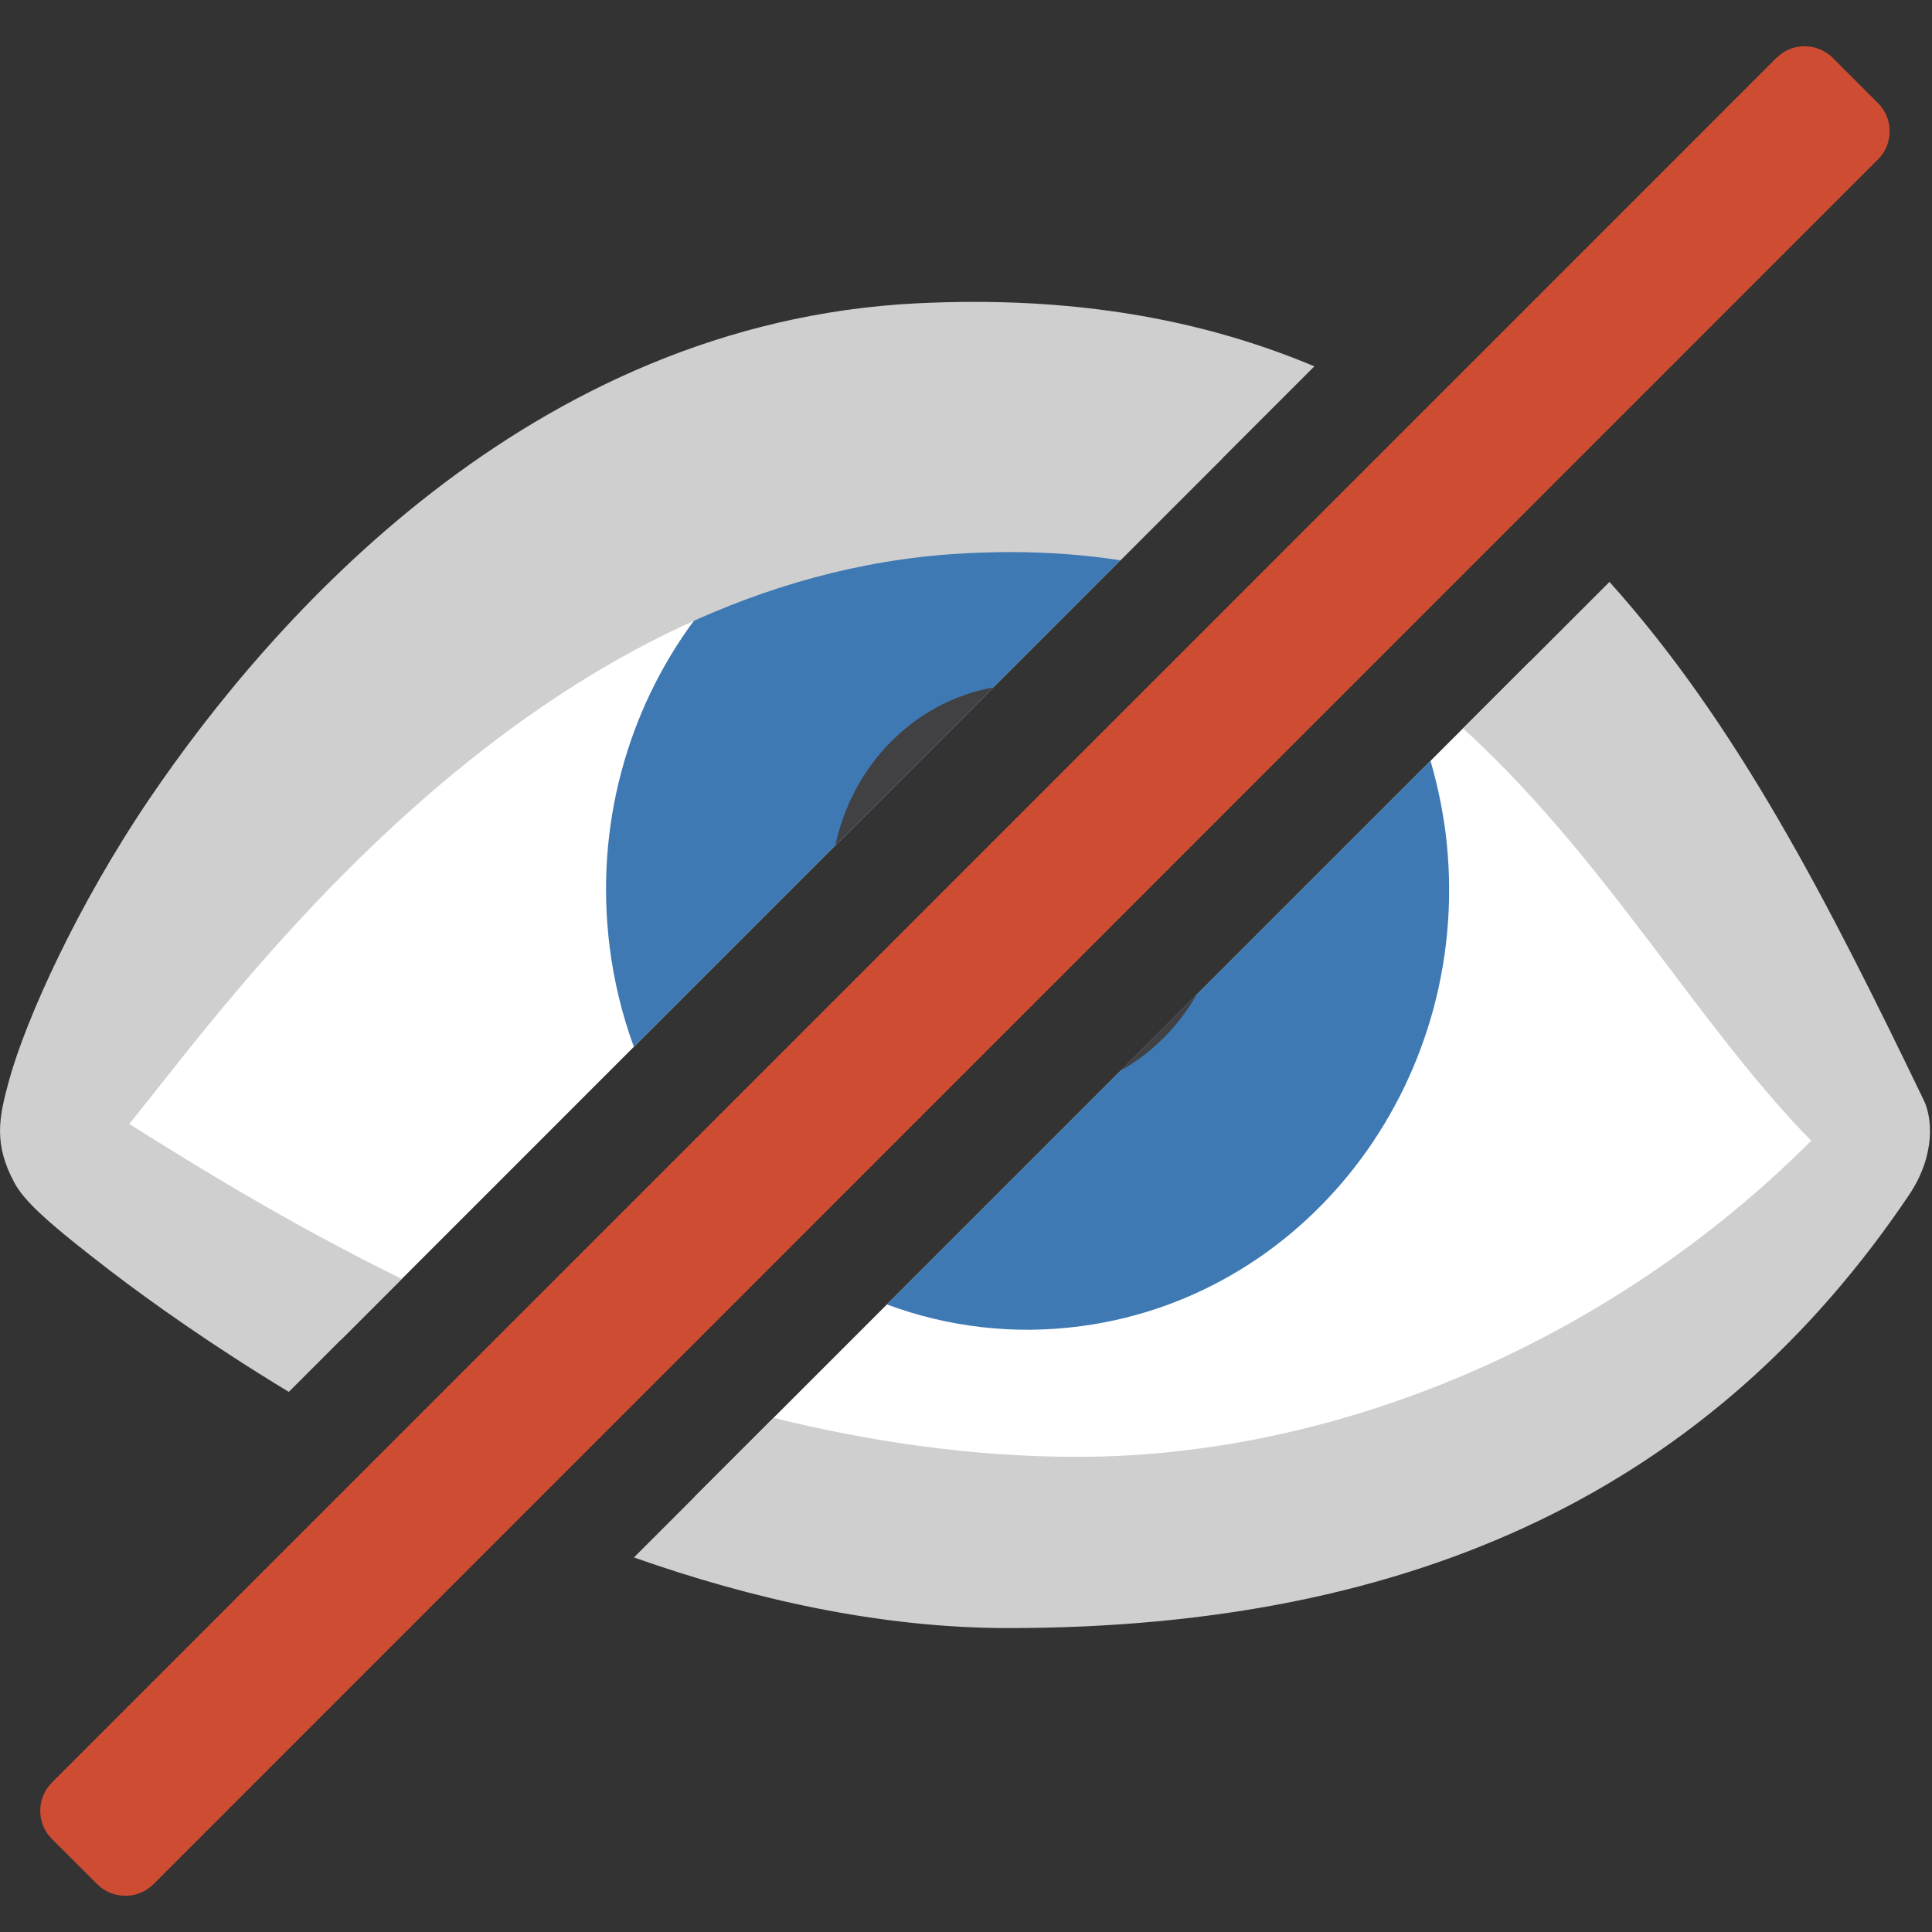 <svg version="1.1" id="Layer_1" xmlns="http://www.w3.org/2000/svg" xmlns:xlink="http://www.w3.org/1999/xlink" x="0px" y="0px" width="16px" height="16px" viewBox="0 0 16 16" enable-background="new 0 0 16 16" xml:space="preserve">
  <rect x="0" y="0" width="16" height="16" fill="#333333" stroke="none"/>
  <g id="icon">
    <path d="M2.823,11.096C1.59,10.328,0.771,9.517,0.386,9.193c-0.004,-0.518,3.802,-5.862,7.908,-5.54c0.597,-0.147,1.216,-0.076,1.829,0.142L2.823,11.096zM12.671,5.477l-6.917,6.917c1.225,0.338,2.643,0.488,4.247,0.271c2.691,-0.848,5.252,-2.266,5.366,-3.362C15.299,8.703,14.18,6.901,12.671,5.477z" fill-rule="evenodd" fill="#FFFFFF"/>
    <path d="M5.048,7.835C4.801,5.839,6.15,4.011,8.061,3.752c0.648,-0.088,1.277,0.017,1.835,0.27L5.249,8.669C5.153,8.406,5.084,8.127,5.048,7.835zM11.847,6.301l-4.502,4.502c0.501,0.186,1.05,0.255,1.613,0.179c1.912,-0.258,3.261,-2.086,3.014,-4.083C11.945,6.693,11.903,6.494,11.847,6.301z" fill-rule="evenodd" fill="#3E79B4"/>
    <path d="M0.121,9.798c-0.174,-0.321,-0.133,-0.537,-0.045,-0.854c0.139,-0.503,0.564,-1.449,1.168,-2.338c0.992,-1.46,3.136,-3.933,6.348,-4.094C7.753,2.504,7.914,2.5,8.07,2.5c1.033,0,1.967,0.177,2.815,0.534L9.279,4.64c-0.286,-0.044,-0.588,-0.068,-0.91,-0.068c-0.143,0,-0.291,0.005,-0.439,0.014C4.643,4.79,2.305,7.749,1.306,9.013c-0.091,0.115,-0.168,0.212,-0.235,0.295c0.017,0.011,0.034,0.021,0.052,0.033c0.466,0.292,1.235,0.773,2.204,1.251l-0.935,0.935c-0.643,-0.389,-1.142,-0.746,-1.466,-0.993C0.401,10.131,0.205,9.952,0.121,9.798zM13.329,4.819l-1.213,1.213c0.665,0.604,1.207,1.32,1.719,1.998c0.372,0.493,0.757,1.002,1.165,1.417c-1.639,1.641,-3.901,2.618,-6.079,2.618c-0.866,0,-1.713,-0.125,-2.515,-0.323L5.25,12.898c0.969,0.342,2.033,0.585,3.099,0.585c3.393,0,5.833,-1.172,7.459,-3.584c0.232,-0.345,0.188,-0.656,0.125,-0.785C15.138,7.465,14.388,5.997,13.329,4.819z" fill-rule="evenodd" fill="#cfcfcf"/>
    <path d="M6.919,6.999c0.139,-0.656,0.643,-1.184,1.306,-1.306L6.919,6.999zM9.284,8.864c0.26,-0.147,0.474,-0.363,0.624,-0.624L9.284,8.864z" fill-rule="evenodd" fill="#414042"/>
    <path d="M1.038,15.7c-0.088,0,-0.172,-0.034,-0.234,-0.097L0.43,15.23c-0.129,-0.129,-0.129,-0.339,0,-0.468L14.711,0.48c0.063,-0.063,0.146,-0.097,0.234,-0.097c0.089,0,0.172,0.035,0.234,0.097l0.373,0.373c0.063,0.063,0.097,0.146,0.097,0.234c0,0.089,-0.034,0.172,-0.097,0.234L1.272,15.603C1.21,15.666,1.127,15.7,1.038,15.7z" fill="#CD4C32"/>
  </g>
</svg>